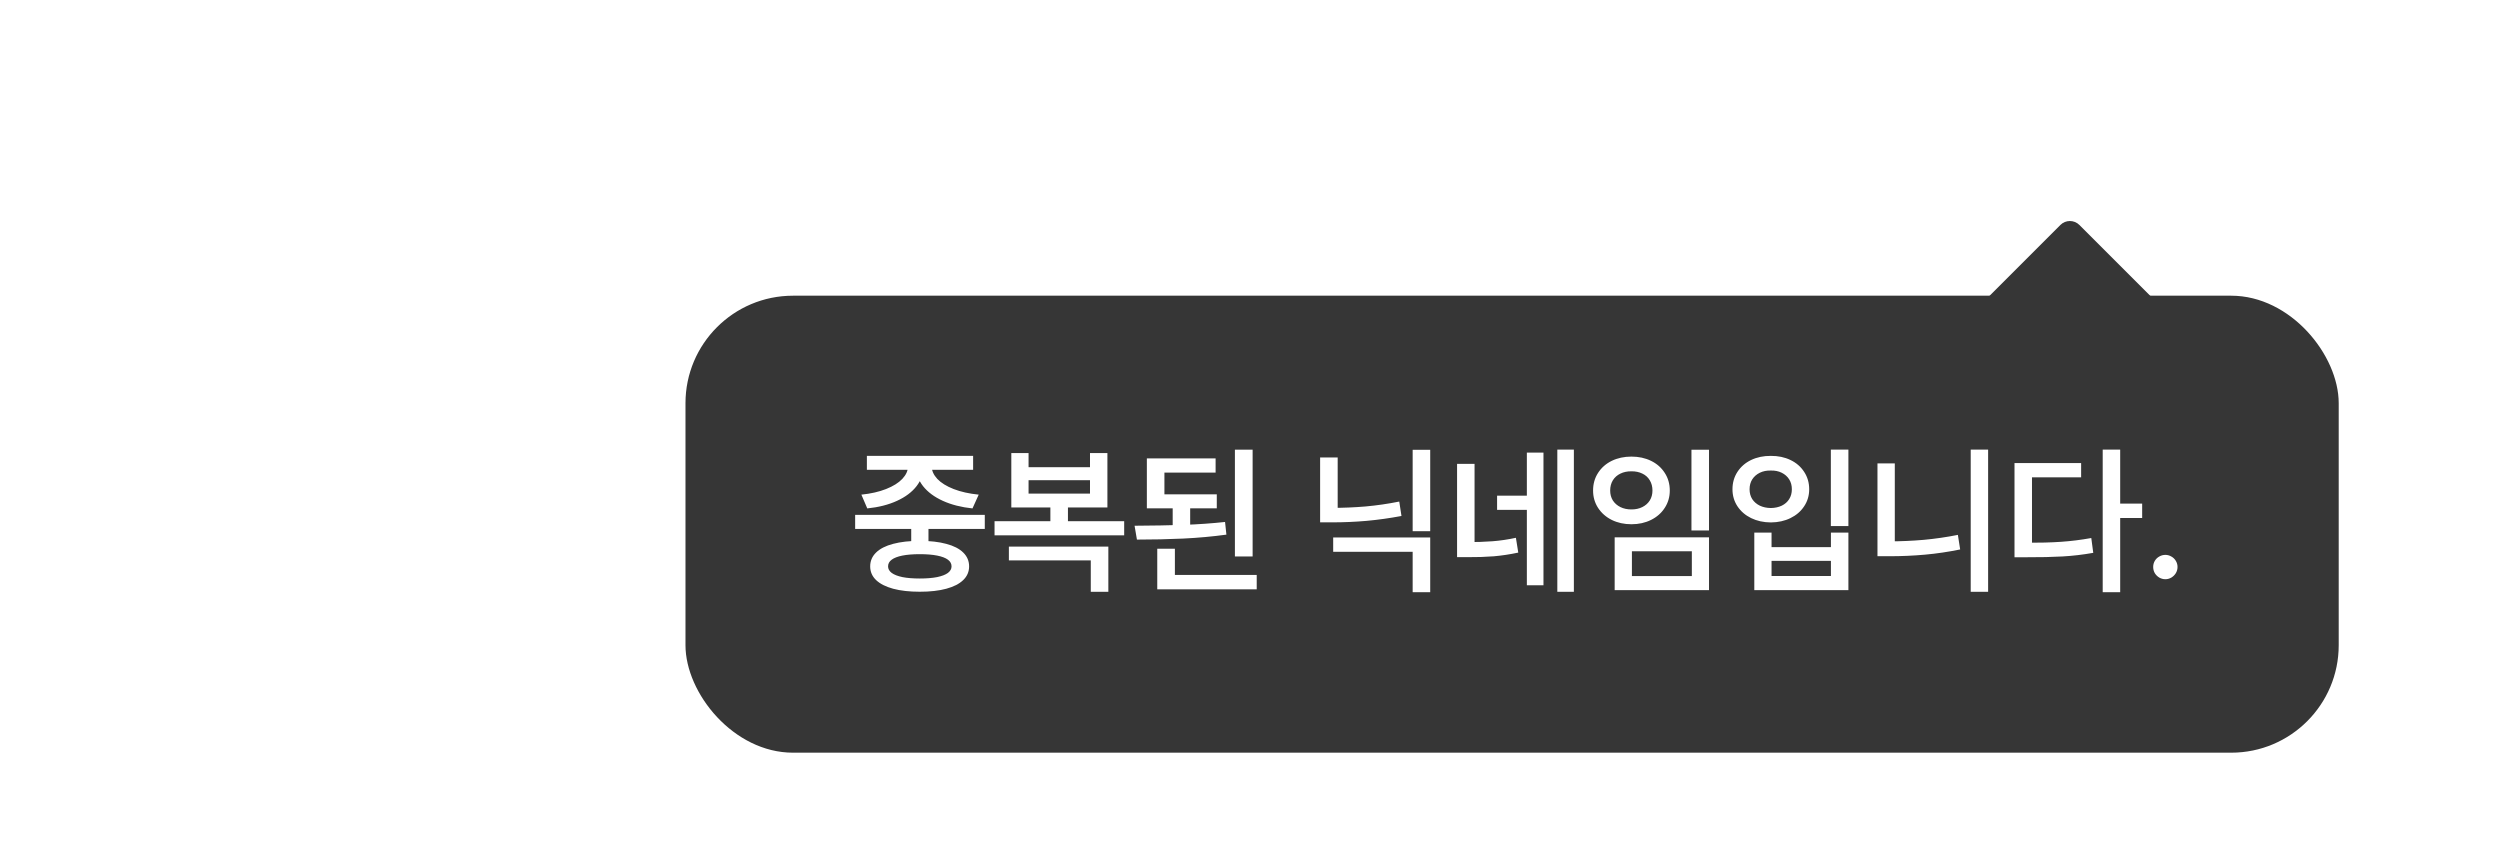 <svg width="186" height="64" viewBox="0 0 186 64" fill="none" xmlns="http://www.w3.org/2000/svg">
<g filter="url(#filter0_dd_917_7276)">
<path d="M160.071 8.515C160.962 8.515 161.408 7.438 160.778 6.808L154.707 0.737C154.317 0.346 153.683 0.346 153.293 0.737L147.222 6.808C146.592 7.438 147.038 8.515 147.929 8.515H160.071Z" fill="#363636"/>
<rect x="51" y="6" width="123" height="34" rx="8" fill="#363636"/>
<path d="M69.078 24.615H67.795V22.746H69.078V24.615ZM73.268 23.355H63.623V22.307H73.268V23.355ZM68.434 24.24C69.199 24.24 69.856 24.314 70.402 24.463C70.953 24.607 71.373 24.822 71.662 25.107C71.955 25.393 72.102 25.736 72.102 26.139C72.102 26.537 71.955 26.877 71.662 27.158C71.373 27.439 70.953 27.654 70.402 27.803C69.856 27.951 69.199 28.025 68.434 28.025C67.664 28.025 67.004 27.951 66.453 27.803C65.902 27.654 65.478 27.439 65.182 27.158C64.889 26.877 64.742 26.537 64.742 26.139C64.742 25.736 64.889 25.393 65.182 25.107C65.475 24.822 65.897 24.607 66.447 24.463C67.002 24.314 67.664 24.24 68.434 24.24ZM68.434 25.23C67.918 25.23 67.484 25.266 67.133 25.336C66.785 25.406 66.522 25.508 66.342 25.641C66.162 25.773 66.072 25.939 66.072 26.139C66.072 26.326 66.162 26.488 66.342 26.625C66.522 26.758 66.787 26.861 67.139 26.936C67.49 27.006 67.922 27.041 68.434 27.041C68.938 27.041 69.367 27.006 69.723 26.936C70.078 26.861 70.346 26.758 70.525 26.625C70.705 26.488 70.795 26.326 70.795 26.139C70.795 25.939 70.705 25.773 70.525 25.641C70.346 25.508 70.08 25.406 69.728 25.336C69.377 25.266 68.945 25.23 68.434 25.23ZM68.709 18.691C68.709 19.23 68.537 19.723 68.193 20.168C67.853 20.609 67.367 20.975 66.734 21.264C66.106 21.553 65.369 21.74 64.525 21.826L64.086 20.801C64.785 20.73 65.397 20.592 65.92 20.385C66.447 20.178 66.852 19.926 67.133 19.629C67.414 19.328 67.555 19.016 67.555 18.691V18.398H68.709V18.691ZM69.318 18.691C69.318 19.016 69.457 19.328 69.734 19.629C70.016 19.926 70.422 20.178 70.953 20.385C71.484 20.592 72.106 20.73 72.816 20.801L72.353 21.826C71.522 21.74 70.787 21.553 70.15 21.264C69.514 20.975 69.022 20.609 68.674 20.168C68.326 19.723 68.152 19.23 68.152 18.691V18.398H69.318V18.691ZM72.4 18.955H64.496V17.918H72.4V18.955ZM83.639 23.83H73.994V22.775H83.639V23.83ZM79.455 23.033H78.148V21.328H79.455V23.033ZM82.461 28.031H81.154V25.693H75.061V24.668H82.461V28.031ZM76.525 18.762H81.096V17.707H82.391V21.756H75.242V17.707H76.525V18.762ZM81.096 20.725V19.729H76.525V20.725H81.096ZM90.529 21.82H85.326V20.777H90.529V21.82ZM88.549 23.49H87.248V21.439H88.549V23.49ZM90.441 19.16H86.633V21.223H85.326V18.105H90.441V19.16ZM93.195 25.4H91.877V17.455H93.195V25.4ZM93.5 27.844H86.1V26.777H93.5V27.844ZM87.412 27.205H86.1V24.826H87.412V27.205ZM84.412 23.115C85.756 23.107 86.973 23.086 88.062 23.051C89.152 23.012 90.18 22.939 91.144 22.834L91.244 23.777C90.217 23.918 89.144 24.016 88.027 24.07C86.91 24.121 85.764 24.146 84.588 24.146L84.412 23.115ZM106.408 28.061H105.102V25.055H99.189V23.988H106.408V28.061ZM106.408 23.52H105.102V17.467H106.408V23.52ZM99.523 22.365H98.217V18.035H99.523V22.365ZM99.113 21.785C99.949 21.785 100.781 21.75 101.609 21.68C102.438 21.605 103.27 21.484 104.105 21.316L104.27 22.389C103.395 22.553 102.531 22.674 101.68 22.752C100.832 22.826 99.977 22.863 99.113 22.863H98.217V21.785H99.113ZM109.707 24.686H108.406V18.51H109.707V24.686ZM109.121 24.334C109.832 24.334 110.471 24.312 111.037 24.27C111.604 24.227 112.186 24.141 112.783 24.012L112.959 25.113C112.334 25.246 111.725 25.338 111.131 25.389C110.541 25.436 109.871 25.457 109.121 25.453H108.406V24.334H109.121ZM117.096 28.031H115.865V17.449H117.096V28.031ZM113.902 21.932H111.383V20.877H113.902V21.932ZM114.834 27.545H113.598V17.672H114.834V27.545ZM127.15 23.467H125.844V17.461H127.15V23.467ZM127.15 27.908H120.131V23.977H127.15V27.908ZM121.414 26.859H125.873V25.014H121.414V26.859ZM121.379 17.971C121.922 17.971 122.408 18.076 122.838 18.287C123.271 18.498 123.611 18.797 123.857 19.184C124.107 19.566 124.232 20.004 124.232 20.496C124.232 20.973 124.107 21.402 123.857 21.785C123.611 22.168 123.271 22.467 122.838 22.682C122.408 22.896 121.922 23.004 121.379 23.004C120.836 23.004 120.348 22.896 119.914 22.682C119.484 22.467 119.145 22.168 118.895 21.785C118.648 21.402 118.525 20.973 118.525 20.496C118.525 20.004 118.648 19.566 118.895 19.184C119.145 18.797 119.484 18.498 119.914 18.287C120.348 18.076 120.836 17.971 121.379 17.971ZM121.379 19.066C121.07 19.062 120.797 19.119 120.559 19.236C120.32 19.35 120.133 19.516 119.996 19.734C119.863 19.953 119.797 20.207 119.797 20.496C119.797 20.773 119.863 21.02 119.996 21.234C120.133 21.445 120.32 21.609 120.559 21.727C120.797 21.844 121.07 21.902 121.379 21.902C121.684 21.902 121.953 21.844 122.188 21.727C122.426 21.609 122.611 21.445 122.744 21.234C122.877 21.02 122.943 20.773 122.943 20.496C122.943 20.207 122.877 19.953 122.744 19.734C122.615 19.516 122.432 19.35 122.193 19.236C121.955 19.119 121.684 19.062 121.379 19.066ZM137.521 23.139H136.215V17.449H137.521V23.139ZM131.803 24.709H136.221V23.625H137.521V27.908H130.52V23.625H131.803V24.709ZM136.221 26.854V25.729H131.803V26.854H136.221ZM131.75 17.918C132.293 17.914 132.779 18.016 133.209 18.223C133.643 18.43 133.982 18.725 134.229 19.107C134.479 19.486 134.604 19.918 134.604 20.402C134.604 20.871 134.479 21.293 134.229 21.668C133.982 22.043 133.643 22.336 133.209 22.547C132.779 22.758 132.293 22.865 131.75 22.869C131.207 22.865 130.719 22.758 130.285 22.547C129.855 22.336 129.516 22.043 129.266 21.668C129.02 21.293 128.896 20.871 128.896 20.402C128.896 19.918 129.02 19.486 129.266 19.107C129.516 18.725 129.855 18.43 130.285 18.223C130.719 18.016 131.207 17.914 131.75 17.918ZM131.75 19.008C131.441 19 131.168 19.055 130.93 19.172C130.691 19.289 130.504 19.453 130.367 19.664C130.234 19.875 130.168 20.121 130.168 20.402C130.168 20.68 130.234 20.924 130.367 21.135C130.504 21.342 130.691 21.504 130.93 21.621C131.168 21.734 131.441 21.793 131.75 21.797C132.055 21.793 132.326 21.734 132.564 21.621C132.803 21.504 132.986 21.342 133.115 21.135C133.248 20.924 133.314 20.68 133.314 20.402C133.314 20.121 133.248 19.875 133.115 19.664C132.982 19.453 132.797 19.289 132.559 19.172C132.324 19.055 132.055 19 131.75 19.008ZM147.916 28.031H146.621V17.449H147.916V28.031ZM140.973 25.037H139.684V18.475H140.973V25.037ZM140.592 24.275C141.436 24.275 142.281 24.238 143.129 24.164C143.977 24.086 144.822 23.963 145.666 23.795L145.836 24.879C144.957 25.059 144.086 25.188 143.223 25.266C142.359 25.344 141.482 25.383 140.592 25.383H139.684V24.275H140.592ZM157.742 28.061H156.441V17.449H157.742V28.061ZM159.377 22.541H157.449V21.469H159.377V22.541ZM150.752 24.381C151.732 24.385 152.594 24.361 153.336 24.311C154.082 24.26 154.834 24.166 155.592 24.029L155.738 25.131C154.973 25.268 154.213 25.357 153.459 25.4C152.709 25.443 151.807 25.463 150.752 25.459H149.879V24.381H150.752ZM154.836 19.512H151.18V24.908H149.879V18.451H154.836V19.512ZM161.105 27.094C160.941 27.094 160.789 27.053 160.648 26.971C160.508 26.885 160.396 26.773 160.314 26.637C160.236 26.496 160.197 26.344 160.197 26.18C160.197 26.02 160.236 25.871 160.314 25.734C160.396 25.594 160.508 25.484 160.648 25.406C160.789 25.324 160.941 25.283 161.105 25.283C161.262 25.283 161.41 25.324 161.551 25.406C161.691 25.484 161.803 25.594 161.885 25.734C161.967 25.871 162.008 26.02 162.008 26.18C162.008 26.344 161.967 26.496 161.885 26.637C161.803 26.773 161.691 26.885 161.551 26.971C161.41 27.053 161.262 27.094 161.105 27.094Z" fill="white"/>
</g>
<defs>
<filter id="filter0_dd_917_7276" x="-12" y="0" width="198" height="64" filterUnits="userSpaceOnUse" color-interpolation-filters="sRGB">
<feFlood flood-opacity="0" result="BackgroundImageFix"/>
<feColorMatrix in="SourceAlpha" type="matrix" values="0 0 0 0 0 0 0 0 0 0 0 0 0 0 0 0 0 0 127 0" result="hardAlpha"/>
<feMorphology radius="2" operator="erode" in="SourceAlpha" result="effect1_dropShadow_917_7276"/>
<feOffset dy="4"/>
<feGaussianBlur stdDeviation="3"/>
<feColorMatrix type="matrix" values="0 0 0 0 0.039 0 0 0 0 0.05 0 0 0 0 0.071 0 0 0 0.03 0"/>
<feBlend mode="normal" in2="BackgroundImageFix" result="effect1_dropShadow_917_7276"/>
<feColorMatrix in="SourceAlpha" type="matrix" values="0 0 0 0 0 0 0 0 0 0 0 0 0 0 0 0 0 0 127 0" result="hardAlpha"/>
<feMorphology radius="4" operator="erode" in="SourceAlpha" result="effect2_dropShadow_917_7276"/>
<feOffset dy="12"/>
<feGaussianBlur stdDeviation="8"/>
<feColorMatrix type="matrix" values="0 0 0 0 0.039 0 0 0 0 0.05 0 0 0 0 0.071 0 0 0 0.08 0"/>
<feBlend mode="normal" in2="effect1_dropShadow_917_7276" result="effect2_dropShadow_917_7276"/>
<feBlend mode="normal" in="SourceGraphic" in2="effect2_dropShadow_917_7276" result="shape"/>
</filter>
</defs>
</svg>
